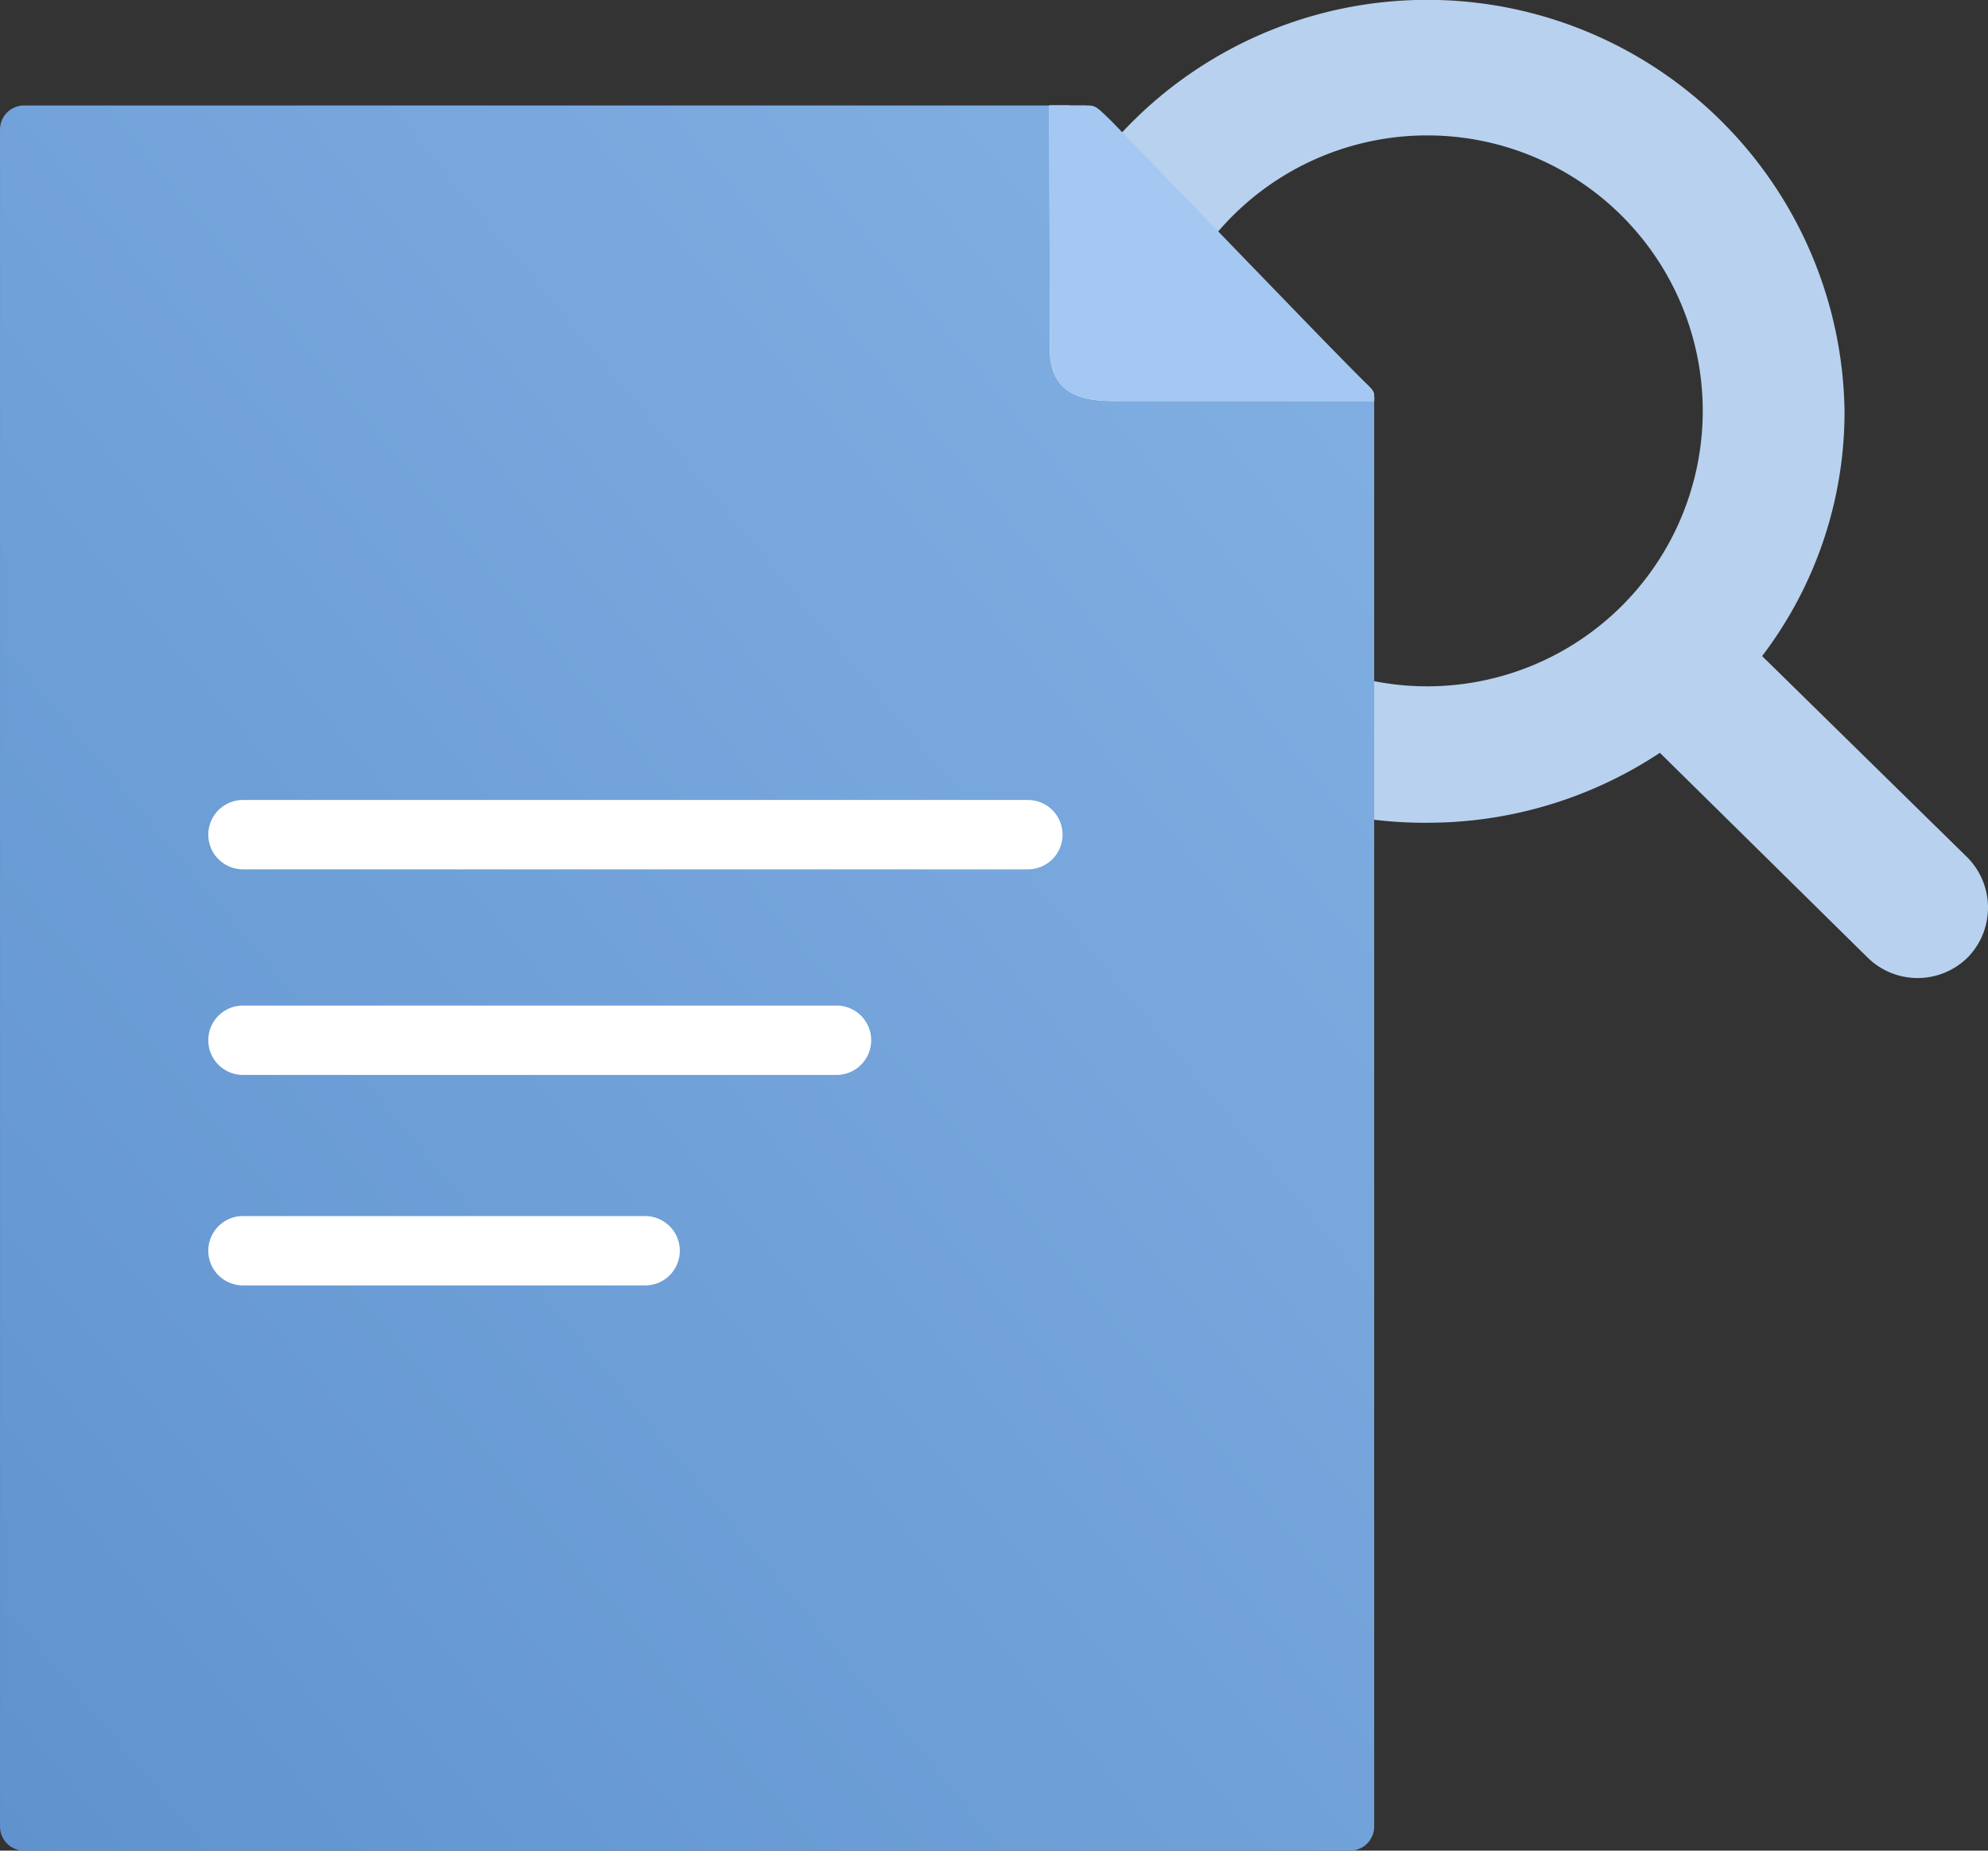 <svg xmlns="http://www.w3.org/2000/svg" xmlns:xlink="http://www.w3.org/1999/xlink" width="95.615" height="89.019" viewBox="0 0 95.615 89.019">
  <rect x="0" y="0" width="95.615" height="89.019" fill="#333333" stroke="none"/>
  <defs>
    <linearGradient id="linear-gradient" x1="0.91" y1="0.044" x2="0" y2="1" gradientUnits="objectBoundingBox">
      <stop offset="0" stop-color="#81afe3"/>
      <stop offset="1" stop-color="#6093ce"/>
    </linearGradient>
  </defs>
  <g id="Group_7103" data-name="Group 7103" transform="translate(-611.663 -6219.44)">
    <g id="Group_7041" data-name="Group 7041" transform="translate(-6.147 53.869)">
      <g id="noun_Search_729121" transform="translate(666.38 6165.571)">
        <g id="Group_7040" data-name="Group 7040" transform="translate(0 0)">
          <path id="Path_5555" data-name="Path 5555" d="M49.167,43.758l-9.886-9.7a19.385,19.385,0,0,0,3.964-11.774,20.075,20.075,0,0,0-40.146,0A19.926,19.926,0,0,0,23.173,42.076a20.239,20.239,0,0,0,11.191-3.364l9.986,9.844a3.427,3.427,0,0,0,4.817,0A3.431,3.431,0,0,0,49.167,43.758ZM9.925,22.288a13.249,13.249,0,0,1,26.5-.049,13.249,13.249,0,0,1-26.5.049Z" transform="translate(-3.1 -2.5)" fill="#b8d1ef"/>
        </g>
      </g>
    </g>
    <g id="Group_7039" data-name="Group 7039" transform="translate(409.414 6261.033)">
      <g id="paper" transform="translate(198.587 -36.519)">
        <g id="Group_6661" data-name="Group 6661" transform="translate(0 0)">
          <path id="Path_5084" data-name="Path 5084" d="M254.906,70.12V16.529c0-.342-.138-.4-.636-.912L241.964,3.228c-.582-.583-.678-.728-1.02-.728H189.936a1.157,1.157,0,0,0-1.122,1.184v81.57a1.162,1.162,0,0,0,1.122,1.191h63.848a1.162,1.162,0,0,0,1.122-1.191Z" transform="translate(-185.151 -2.5)" fill="url(#linear-gradient)"/>
        </g>
        <g id="Group_6665" data-name="Group 6665" transform="translate(54.132 0)">
          <path id="Path_5088" data-name="Path 5088" d="M439.642,14.248c0,2.628,2.406,2.464,3.565,2.464H455.24v-.184c0-.342-.146-.4-.671-.912L441.58,3.227c-.614-.583-.715-.728-1.077-.728h-.887Z" transform="translate(-439.617 -2.499)" fill="#fff"/>
        </g>
        <g id="Group_6666" data-name="Group 6666" transform="translate(54.132 0)">
          <path id="Path_5089" data-name="Path 5089" d="M454.568,15.617,442.58,3.228c-.614-.583-.715-.728-1.077-.728h-1.887l.025,11.749c0,2.628,2.406,2.464,3.565,2.464H455.24v-.184C455.24,16.187,455.094,16.13,454.568,15.617Z" transform="translate(-439.617 -2.5)" fill="#a4c8f2"/>
        </g>
        <g id="Group_6667" data-name="Group 6667" transform="translate(13.706 33.407)">
          <path id="Path_5090" data-name="Path 5090" d="M273.177,110.384H235.426a1.668,1.668,0,0,1,0-3.336h37.751a1.668,1.668,0,0,1,0,3.336Z" transform="translate(-233.784 -107.048)" fill="#fff"/>
        </g>
        <g id="Group_6668" data-name="Group 6668" transform="translate(13.706 43.296)">
          <path id="Path_5091" data-name="Path 5091" d="M263.973,165.289H235.426a1.668,1.668,0,0,1,0-3.336h28.547a1.668,1.668,0,0,1,0,3.336Z" transform="translate(-233.784 -161.953)" fill="#fff"/>
          <path id="Path_5556" data-name="Path 5556" d="M254.769,165.289H235.426a1.668,1.668,0,0,1,0-3.336h19.343a1.668,1.668,0,0,1,0,3.336Z" transform="translate(-233.784 -151.828)" fill="#fff"/>
        </g>
      </g>
    </g>
  </g>
</svg>
